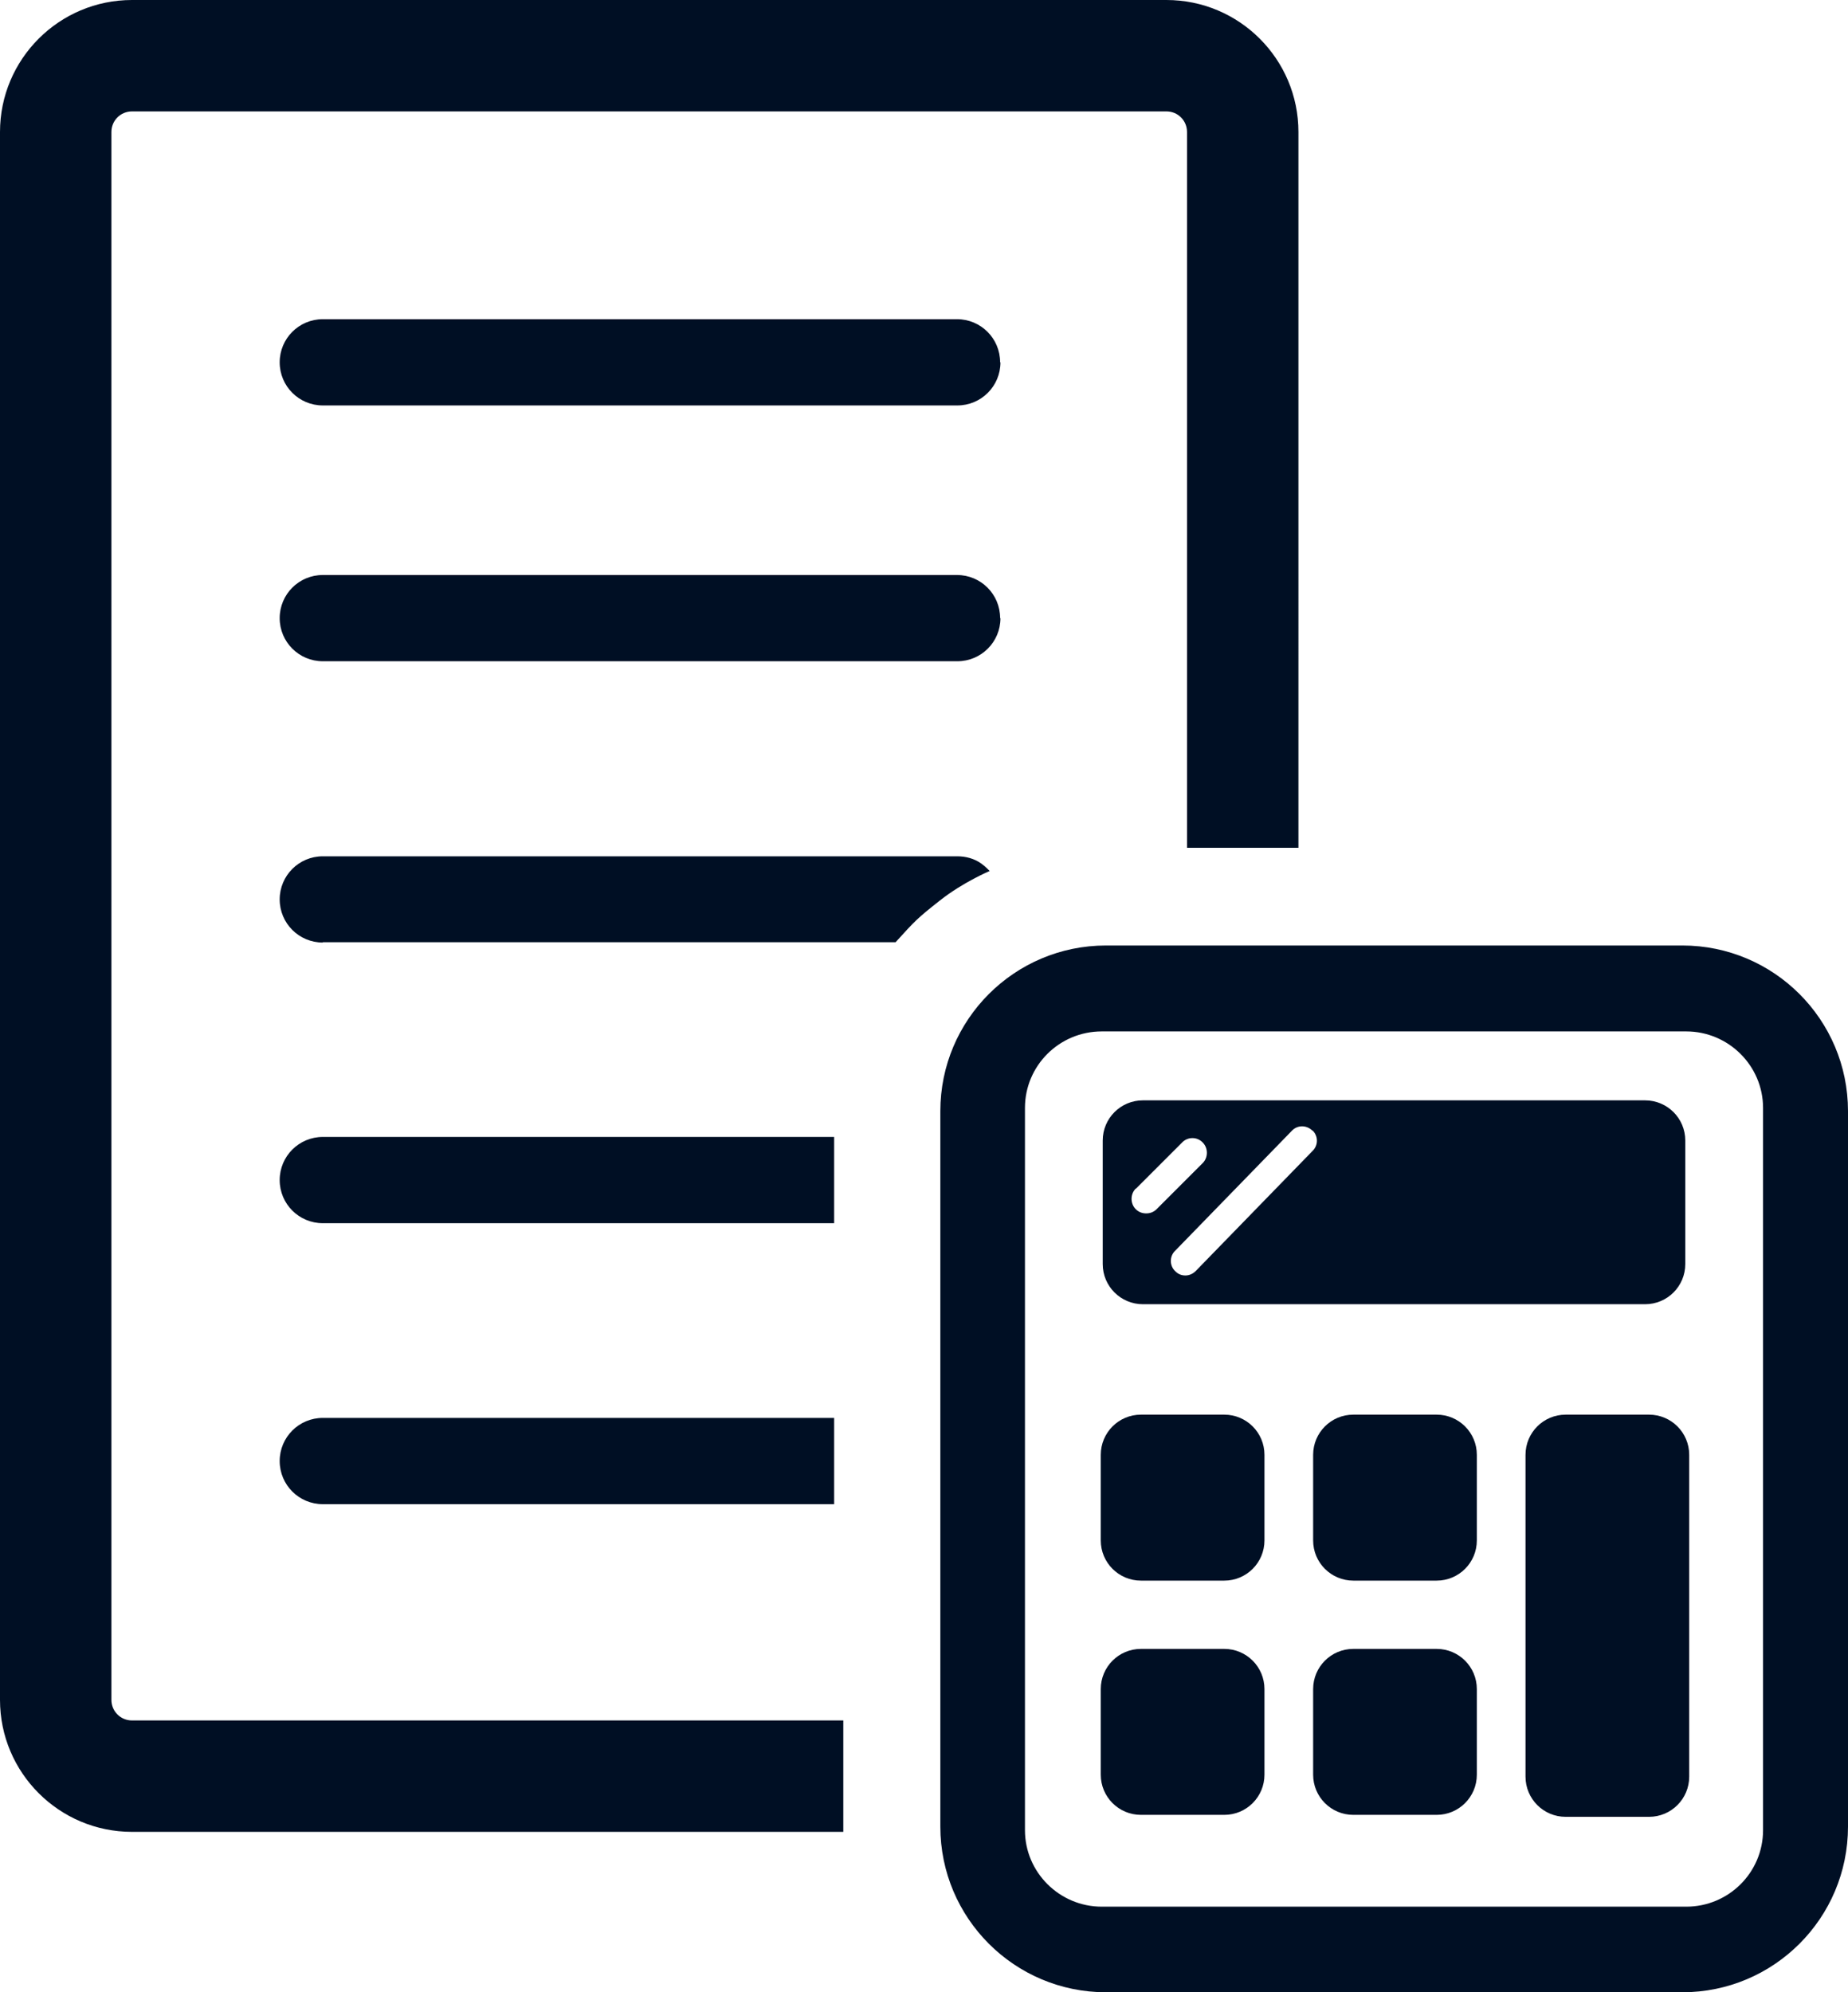 <?xml version="1.0" encoding="UTF-8"?><svg id="uuid-78610e6b-41aa-471e-a6aa-3835eb04fc76" xmlns="http://www.w3.org/2000/svg" xmlns:xlink="http://www.w3.org/1999/xlink" viewBox="0 0 56.56 60.98"><defs><clipPath id="uuid-8a6b5be2-c839-482b-8f61-2e577f5d7a13"><rect width="56.56" height="60.98" style="fill:none;"/></clipPath></defs><g id="uuid-3ffacf70-800b-40a5-94f5-0e81f5f1a7c2"><g style="clip-path:url(#uuid-8a6b5be2-c839-482b-8f61-2e577f5d7a13);"><path d="M43.97,43.3h-2.55c-.68,0-1.23.55-1.23,1.23v2.62c0,.68.55,1.23,1.23,1.23h2.55c.68,0,1.23-.55,1.23-1.23v-2.62c0-.68-.55-1.23-1.23-1.23M50.47,43.3h-2.55c-.68,0-1.23.55-1.23,1.23v9.85c0,.68.55,1.23,1.23,1.23h2.55c.68,0,1.23-.55,1.23-1.23v-9.85c0-.68-.55-1.23-1.23-1.23ZM43.97,50.47h-2.55c-.68,0-1.23.55-1.23,1.23v2.62c0,.68.55,1.23,1.23,1.23h2.55c.68,0,1.23-.55,1.23-1.23v-2.62c0-.68-.55-1.23-1.23-1.23ZM37.47,43.3h-2.55c-.68,0-1.23.55-1.23,1.23v2.62c0,.68.55,1.23,1.23,1.23h2.55c.68,0,1.23-.55,1.23-1.23v-2.62c0-.68-.55-1.23-1.23-1.23ZM37.47,50.47h-2.55c-.68,0-1.23.55-1.23,1.23v2.62c0,.68.55,1.23,1.23,1.23h2.55c.68,0,1.23-.55,1.23-1.23v-2.62c0-.68-.55-1.23-1.23-1.23ZM34.98,39.92h15.37c.68,0,1.23-.55,1.23-1.23v-3.78c0-.68-.55-1.23-1.23-1.23h-15.37c-.68,0-1.23.55-1.23,1.23v3.78c0,.68.55,1.23,1.23,1.23ZM40.17,34.6c.18.17.18.46,0,.63l-3.57,3.67c-.09.09-.2.14-.32.14s-.22-.04-.31-.13c-.18-.17-.18-.46,0-.63l3.57-3.67c.17-.18.45-.18.63,0ZM34.77,36.38l1.41-1.41c.17-.18.46-.18.63,0,.17.17.17.46,0,.63l-1.41,1.41c-.09.09-.2.13-.32.13s-.23-.04-.32-.13c-.17-.17-.17-.46,0-.63ZM51.49,28.94h-17.64c-2.8,0-5.07,2.27-5.07,5.07v21.9c0,2.8,2.27,5.07,5.07,5.07h17.64c2.8,0,5.07-2.27,5.07-5.07v-21.9c0-2.8-2.27-5.07-5.07-5.07ZM53.96,56.02c0,1.29-1.05,2.34-2.35,2.34h-17.89c-1.29,0-2.35-1.05-2.35-2.34v-22.11c0-1.29,1.05-2.34,2.35-2.34h17.89c1.29,0,2.35,1.05,2.35,2.34v22.11Z" style="fill:#000f24;"/><path d="M8.56,36.12c0,.73.59,1.32,1.32,1.32h15.65v-2.64h-15.65c-.73,0-1.32.59-1.32,1.32M0,4.04v47.99c0,2.23,1.81,4.04,4.04,4.04h21.77c0-.05,0-.1,0-.15v-3.26H4.04c-.35,0-.63-.28-.63-.63V4.04c0-.35.28-.63.63-.63h31.66c.35,0,.63.28.63.63v21.91h3.41V4.04C39.74,1.81,37.93,0,35.7,0H4.04C1.81,0,0,1.81,0,4.04ZM9.88,28.84h17.53c.6-.66.65-.72,1.36-1.28.71-.56,1.52-.9,1.52-.9,0,0-.13-.14-.26-.23-.21-.15-.47-.22-.73-.22H9.88c-.73,0-1.32.59-1.32,1.32s.59,1.32,1.32,1.32ZM8.56,44.72c0,.73.59,1.32,1.32,1.32h15.65v-2.64h-15.65c-.73,0-1.32.59-1.32,1.32ZM30.61,18.92c0-.73-.59-1.32-1.32-1.32H9.88c-.73,0-1.32.59-1.32,1.32s.59,1.32,1.32,1.32h19.42c.73,0,1.32-.59,1.32-1.32ZM30.61,11.09c0-.73-.59-1.32-1.32-1.32H9.88c-.73,0-1.32.59-1.32,1.32s.59,1.32,1.32,1.32h19.42c.73,0,1.32-.59,1.32-1.32Z" style="fill:#000f24;"/></g></g></svg>
